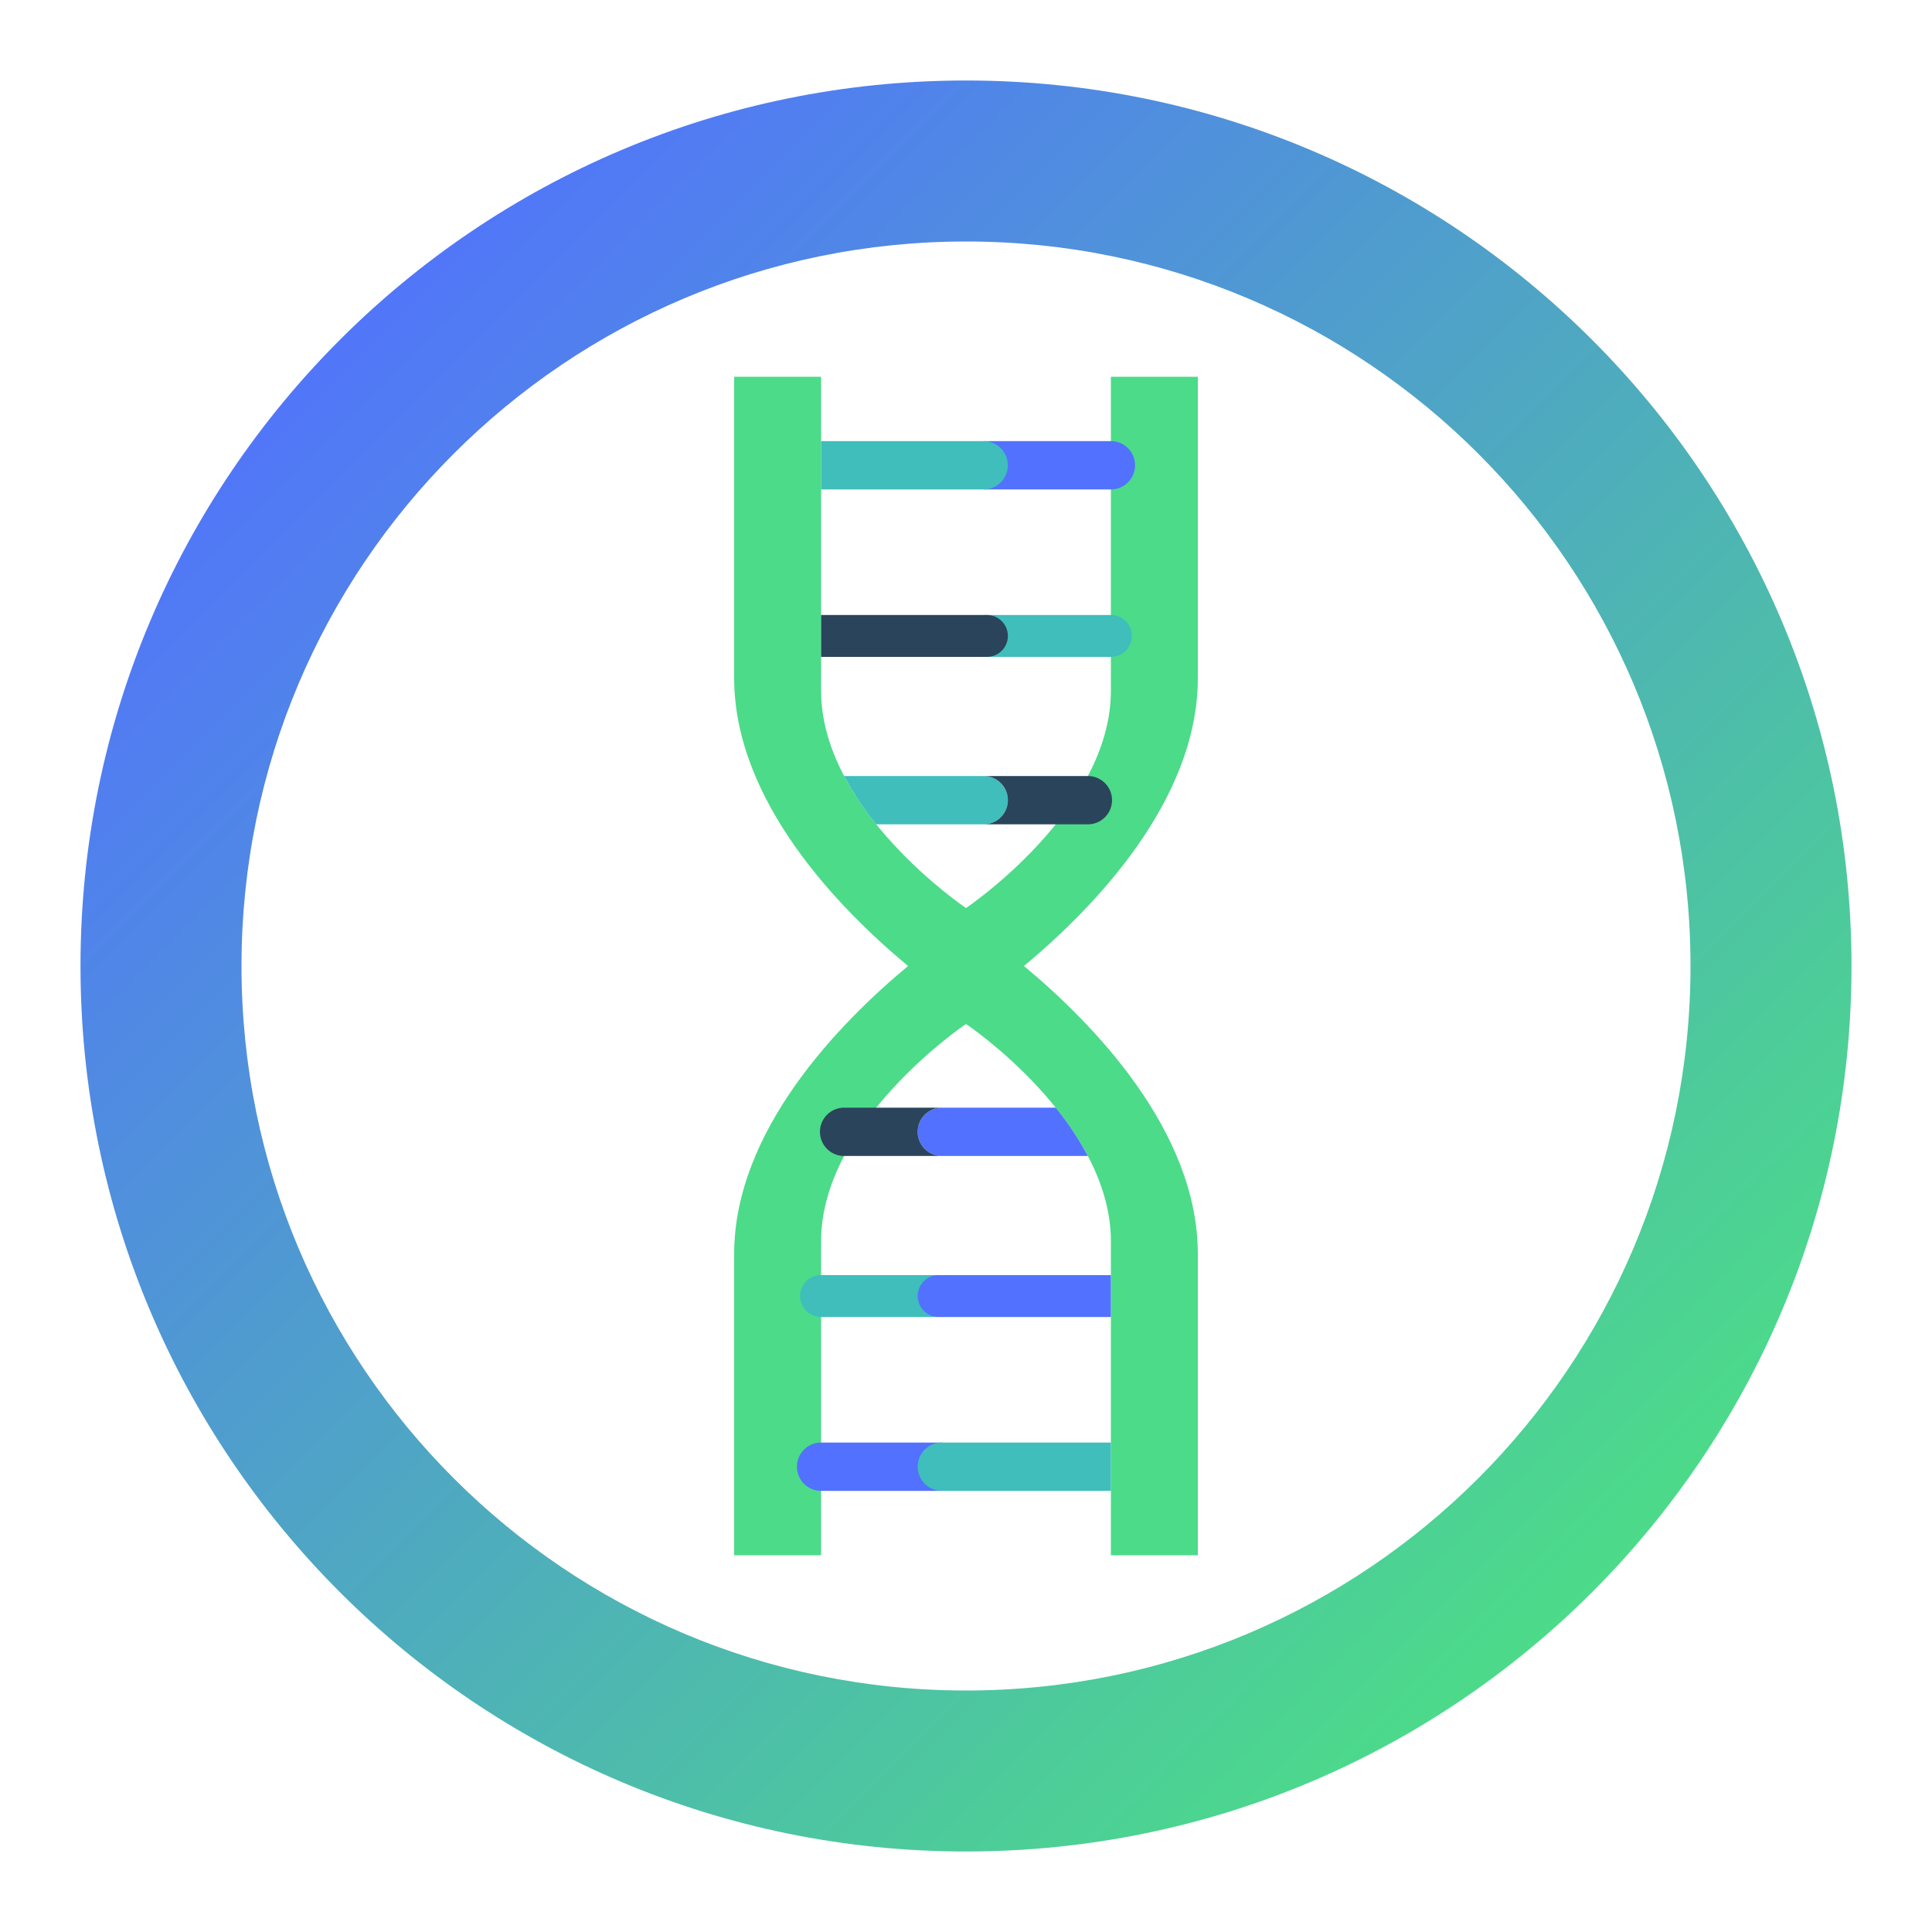 <svg xmlns="http://www.w3.org/2000/svg" xmlns:xlink="http://www.w3.org/1999/xlink" viewBox="0 0 600 600"><defs><style>.cls-1{fill:url(#linear-gradient);}.cls-2{fill:#4cdb89;}.cls-3{fill:#5271ff;}.cls-4{fill:#3fbebc;}.cls-5{fill:#2a445b;}</style><linearGradient id="linear-gradient" x1="494.45" y1="494.45" x2="105.55" y2="105.55" gradientUnits="userSpaceOnUse"><stop offset="0" stop-color="#4cdb89"/><stop offset="1" stop-color="#5176f9"/></linearGradient></defs><g id="Ring"><path class="cls-1" d="M300,25C148.12,25,25,148.12,25,300S148.12,575,300,575,575,451.88,575,300,451.88,25,300,25Zm0,500C175.74,525,75,424.26,75,300S175.74,75,300,75,525,175.74,525,300,424.26,525,300,525Z"/></g><g id="DNA"><path id="Hylix" class="cls-2" d="M345,117v97.5c0,37.28-45,67.5-45,67.5s-45-30.22-45-67.5V117H228v93.56c0,38.3,32.67,71.71,54,89.44-21.33,17.73-54,51.14-54,89.44V483h27V385.5c0-37.28,45-67.5,45-67.5s45,30.22,45,67.5V483h27V389.44c0-38.3-32.67-71.71-54-89.44,21.33-17.73,54-51.14,54-89.44V117Z"/><path class="cls-3" d="M305.5,137H345a7.5,7.5,0,0,1,7.5,7.5v0A7.5,7.5,0,0,1,345,152H305.5a0,0,0,0,1,0,0V137a0,0,0,0,1,0,0Z"/><path class="cls-4" d="M255,137h50.5a7.5,7.5,0,0,1,7.5,7.5v0a7.5,7.5,0,0,1-7.5,7.5H255a0,0,0,0,1,0,0V137a0,0,0,0,1,0,0Z"/><path class="cls-4" d="M305.5,191H345a6.5,6.5,0,0,1,6.5,6.5v0A6.5,6.5,0,0,1,345,204H305.5a0,0,0,0,1,0,0V191a0,0,0,0,1,0,0Z"/><path class="cls-5" d="M255,191h51.5a6.5,6.5,0,0,1,6.5,6.5v0a6.5,6.5,0,0,1-6.5,6.5H255a0,0,0,0,1,0,0V191a0,0,0,0,1,0,0Z"/><path class="cls-3" d="M247.5,448H285a7.5,7.5,0,0,1,7.5,7.5v0A7.5,7.5,0,0,1,285,463H247.5a0,0,0,0,1,0,0V448A0,0,0,0,1,247.5,448Z" transform="translate(540 911) rotate(-180)"/><path class="cls-4" d="M285,448h52.5a7.5,7.5,0,0,1,7.5,7.5v0a7.5,7.5,0,0,1-7.5,7.5H285a0,0,0,0,1,0,0V448A0,0,0,0,1,285,448Z" transform="translate(630 911) rotate(-180)"/><path class="cls-4" d="M248.5,396H285a6.5,6.5,0,0,1,6.5,6.5v0A6.5,6.5,0,0,1,285,409H248.5a0,0,0,0,1,0,0V396a0,0,0,0,1,0,0Z" transform="translate(540 805) rotate(-180)"/><path class="cls-3" d="M285,396h53.5a6.5,6.5,0,0,1,6.5,6.5v0a6.5,6.5,0,0,1-6.5,6.5H285a0,0,0,0,1,0,0V396A0,0,0,0,1,285,396Z" transform="translate(630 805) rotate(-180)"/><path class="cls-4" d="M272.13,256H305.5a7.5,7.5,0,0,0,0-15H262.15A94.91,94.91,0,0,0,272.13,256Z"/><path class="cls-5" d="M337.85,241H305.5a7.5,7.5,0,0,1,0,15h32.35a7.5,7.5,0,0,0,0-15Z"/><path class="cls-3" d="M327.87,344H292.5a7.5,7.5,0,0,0,0,15h45.35A94.91,94.91,0,0,0,327.87,344Z"/><path class="cls-5" d="M285,351.5a7.5,7.5,0,0,1,7.5-7.5H262.15a7.5,7.5,0,1,0,0,15H292.5A7.5,7.5,0,0,1,285,351.5Z"/></g></svg>